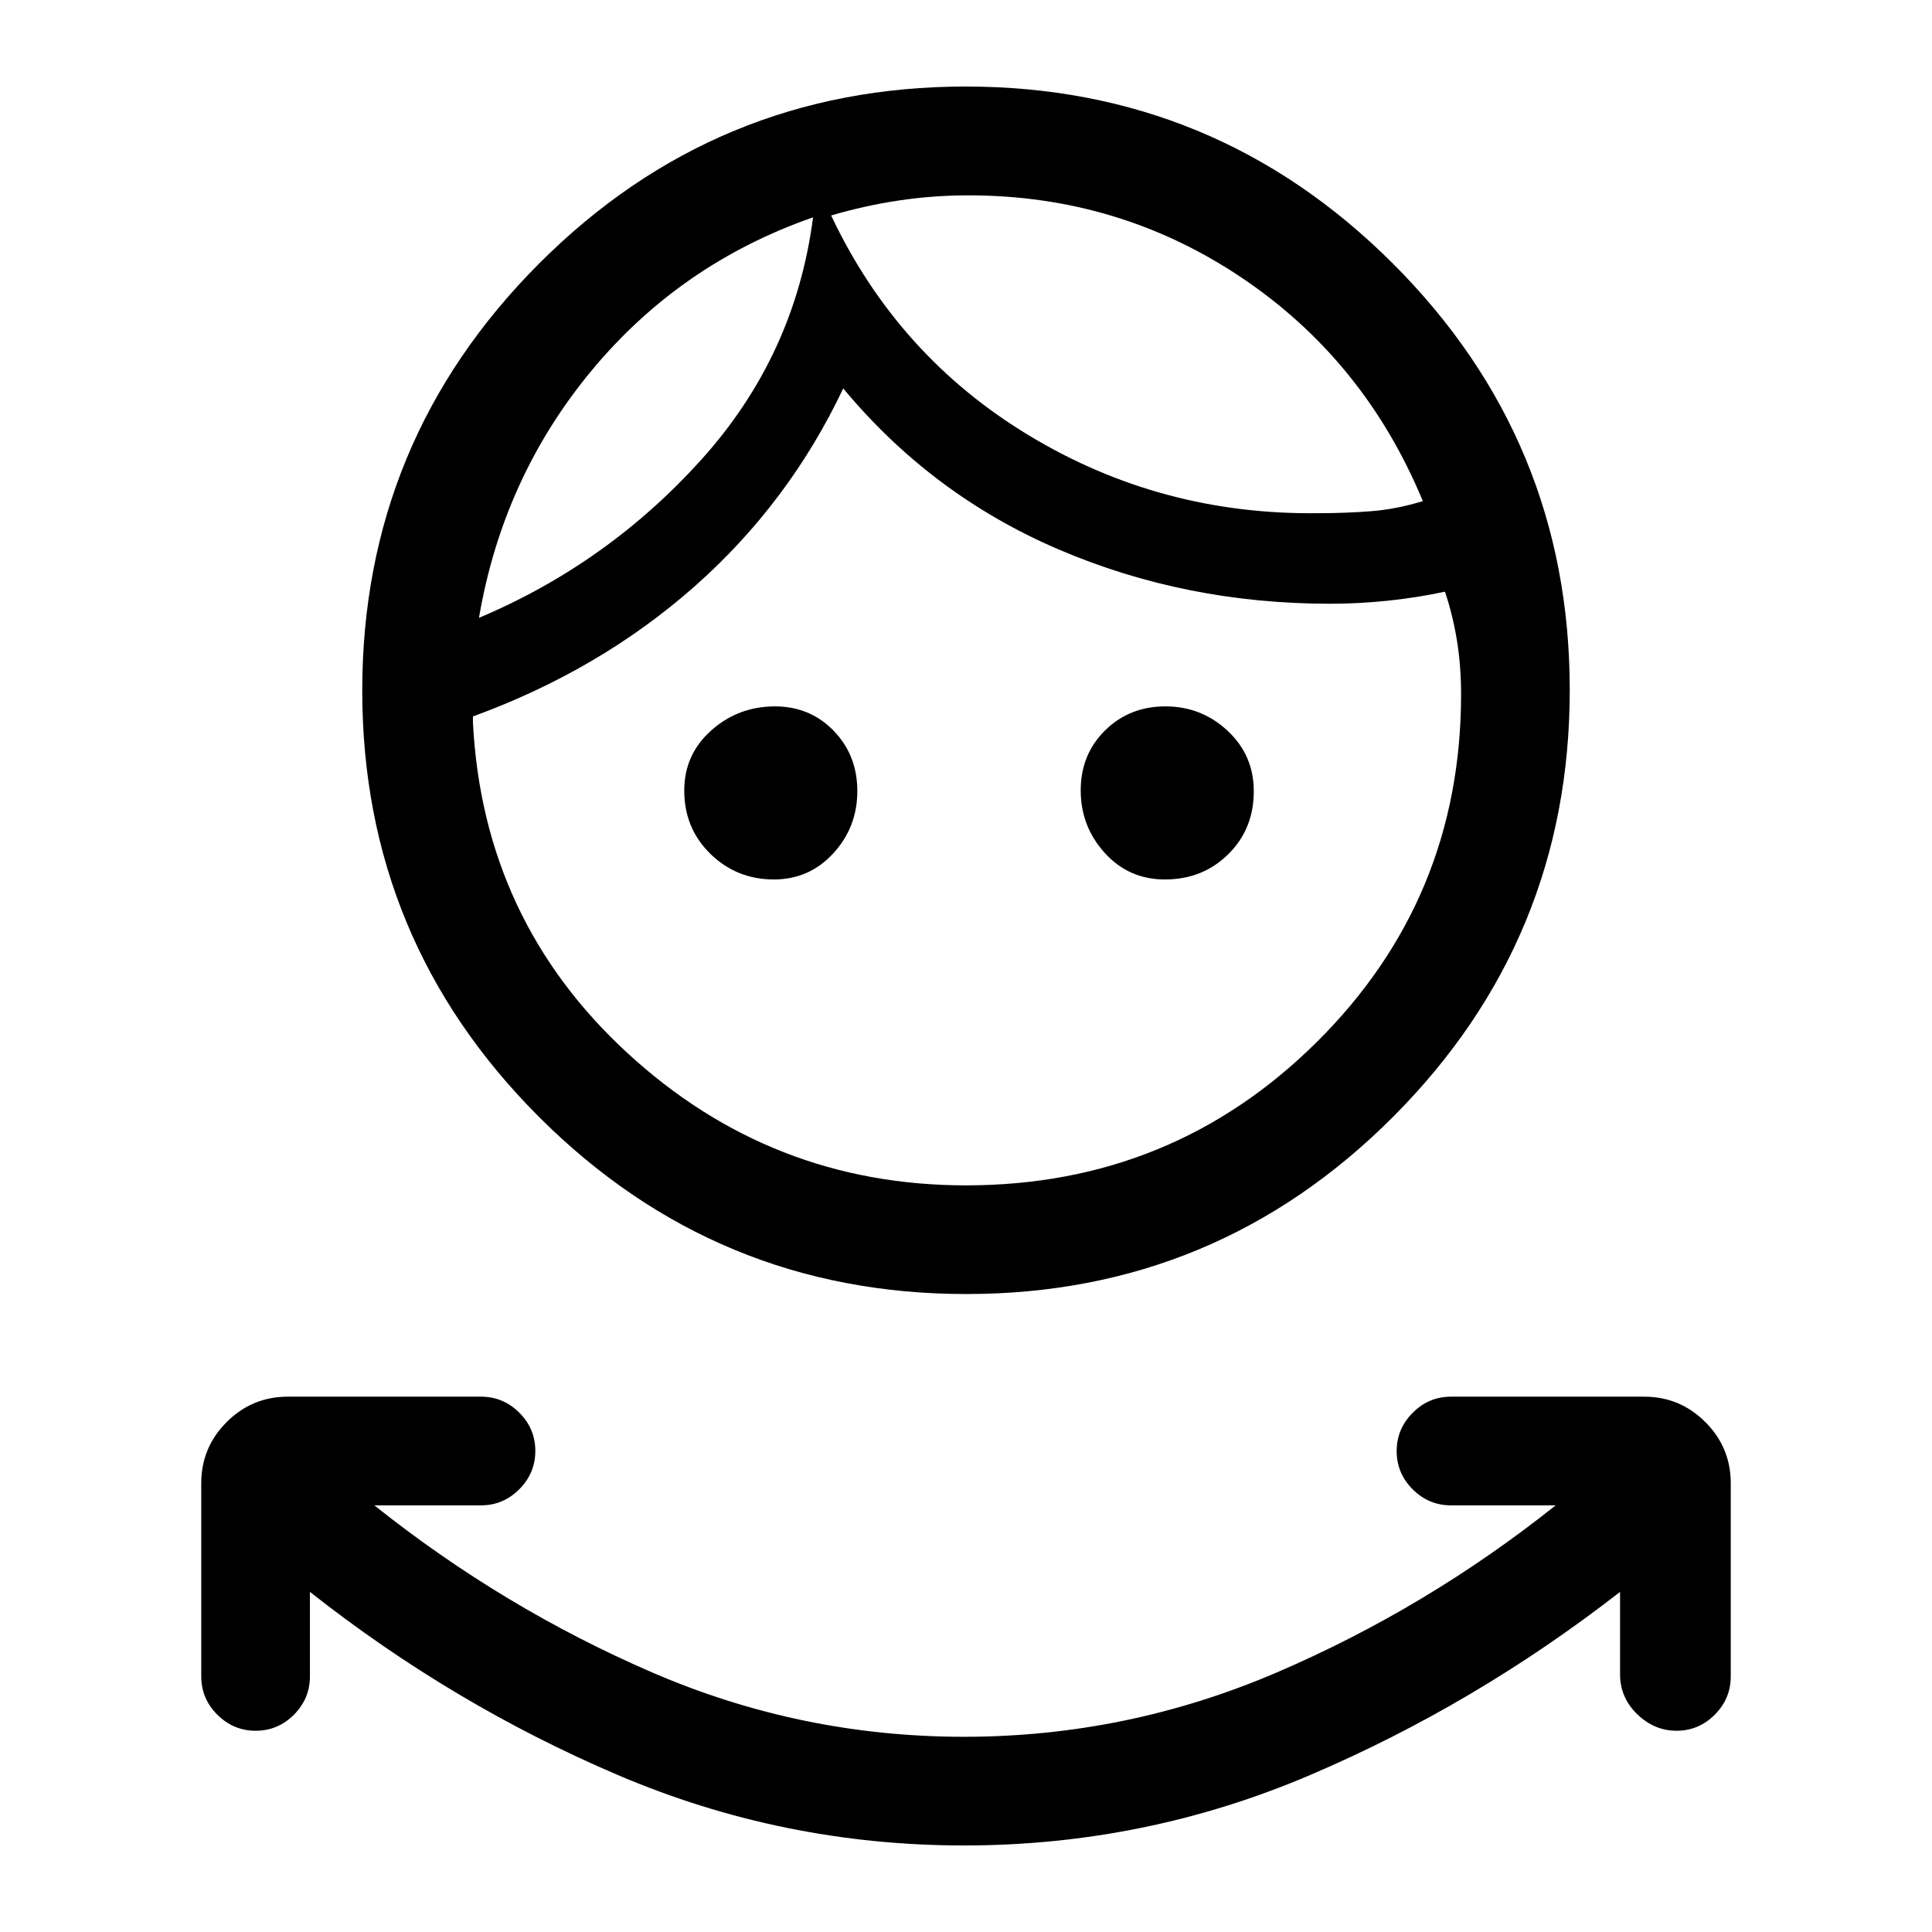 <svg xmlns="http://www.w3.org/2000/svg" height="24" viewBox="0 -960 960 960" width="24"><path d="M479-43q-90 0-172-35t-153-91v42q0 11.07-7.95 19.03-7.96 7.97-19 7.97-11.05 0-19.05-7.97-8-7.96-8-19.03v-96q0-17.75 12.63-30.38Q125.25-266 143-266h96q11.07 0 19.03 7.95 7.97 7.96 7.97 19 0 11.05-7.97 19.05-7.96 8-19.03 8h-53q64 51 138 83t155 32q81 0 155.5-32T773-212h-52q-11.07 0-19.03-7.95-7.97-7.96-7.97-19 0-11.05 7.97-19.05 7.96-8 19.03-8h96q17.75 0 30.38 12.62Q860-240.75 860-223v96q0 11.07-7.95 19.03-7.96 7.97-19 7.97-11.05 0-19.55-8.25T805-128v-41q-72 56-154 91T479-43Zm1.16-274Q356-317 268-404.84t-88-212Q180-741 267.84-829t212-88Q604-917 692-829.16t88 212Q780-493 692.16-405t-212 88Zm-.16-54q102.5 0 174.25-71.17Q726-513.33 726-615q0-13.84-2-26.42-2-12.58-6-24.58-14 3-28.5 4.5T661-660q-72 0-135-27t-107-80q-27 57-74 98.5T235-604v3q5 98 76.5 164T480-371Zm-95.47-152q-18.48 0-31.51-12.7Q340-548.4 340-567.18q0-17.92 13.41-29.87Q366.83-609 385.07-609q17.4 0 29.16 12.11 11.77 12.1 11.77 30Q426-549 414.08-536q-11.93 13-29.55 13Zm194.29 0q-17.92 0-29.87-13.18Q537-549.35 537-567.25q0-17.89 12.11-29.82 12.1-11.93 30-11.93Q597-609 610-596.87q13 12.12 13 30.05 0 18.77-12.7 31.29Q597.6-523 578.82-523ZM404-852q-66 23-110.08 76.18Q249.85-722.65 238-653q64-27 110.56-78.69Q395.12-783.37 404-852Zm77-10.93q-17 0-34 2.5t-34 7.5Q446-783 511.5-743.5T655-705q14 0 26.5-1t25.5-5q-29-70-90-111t-136-40.93ZM404-852Zm9-1Z"/></svg>